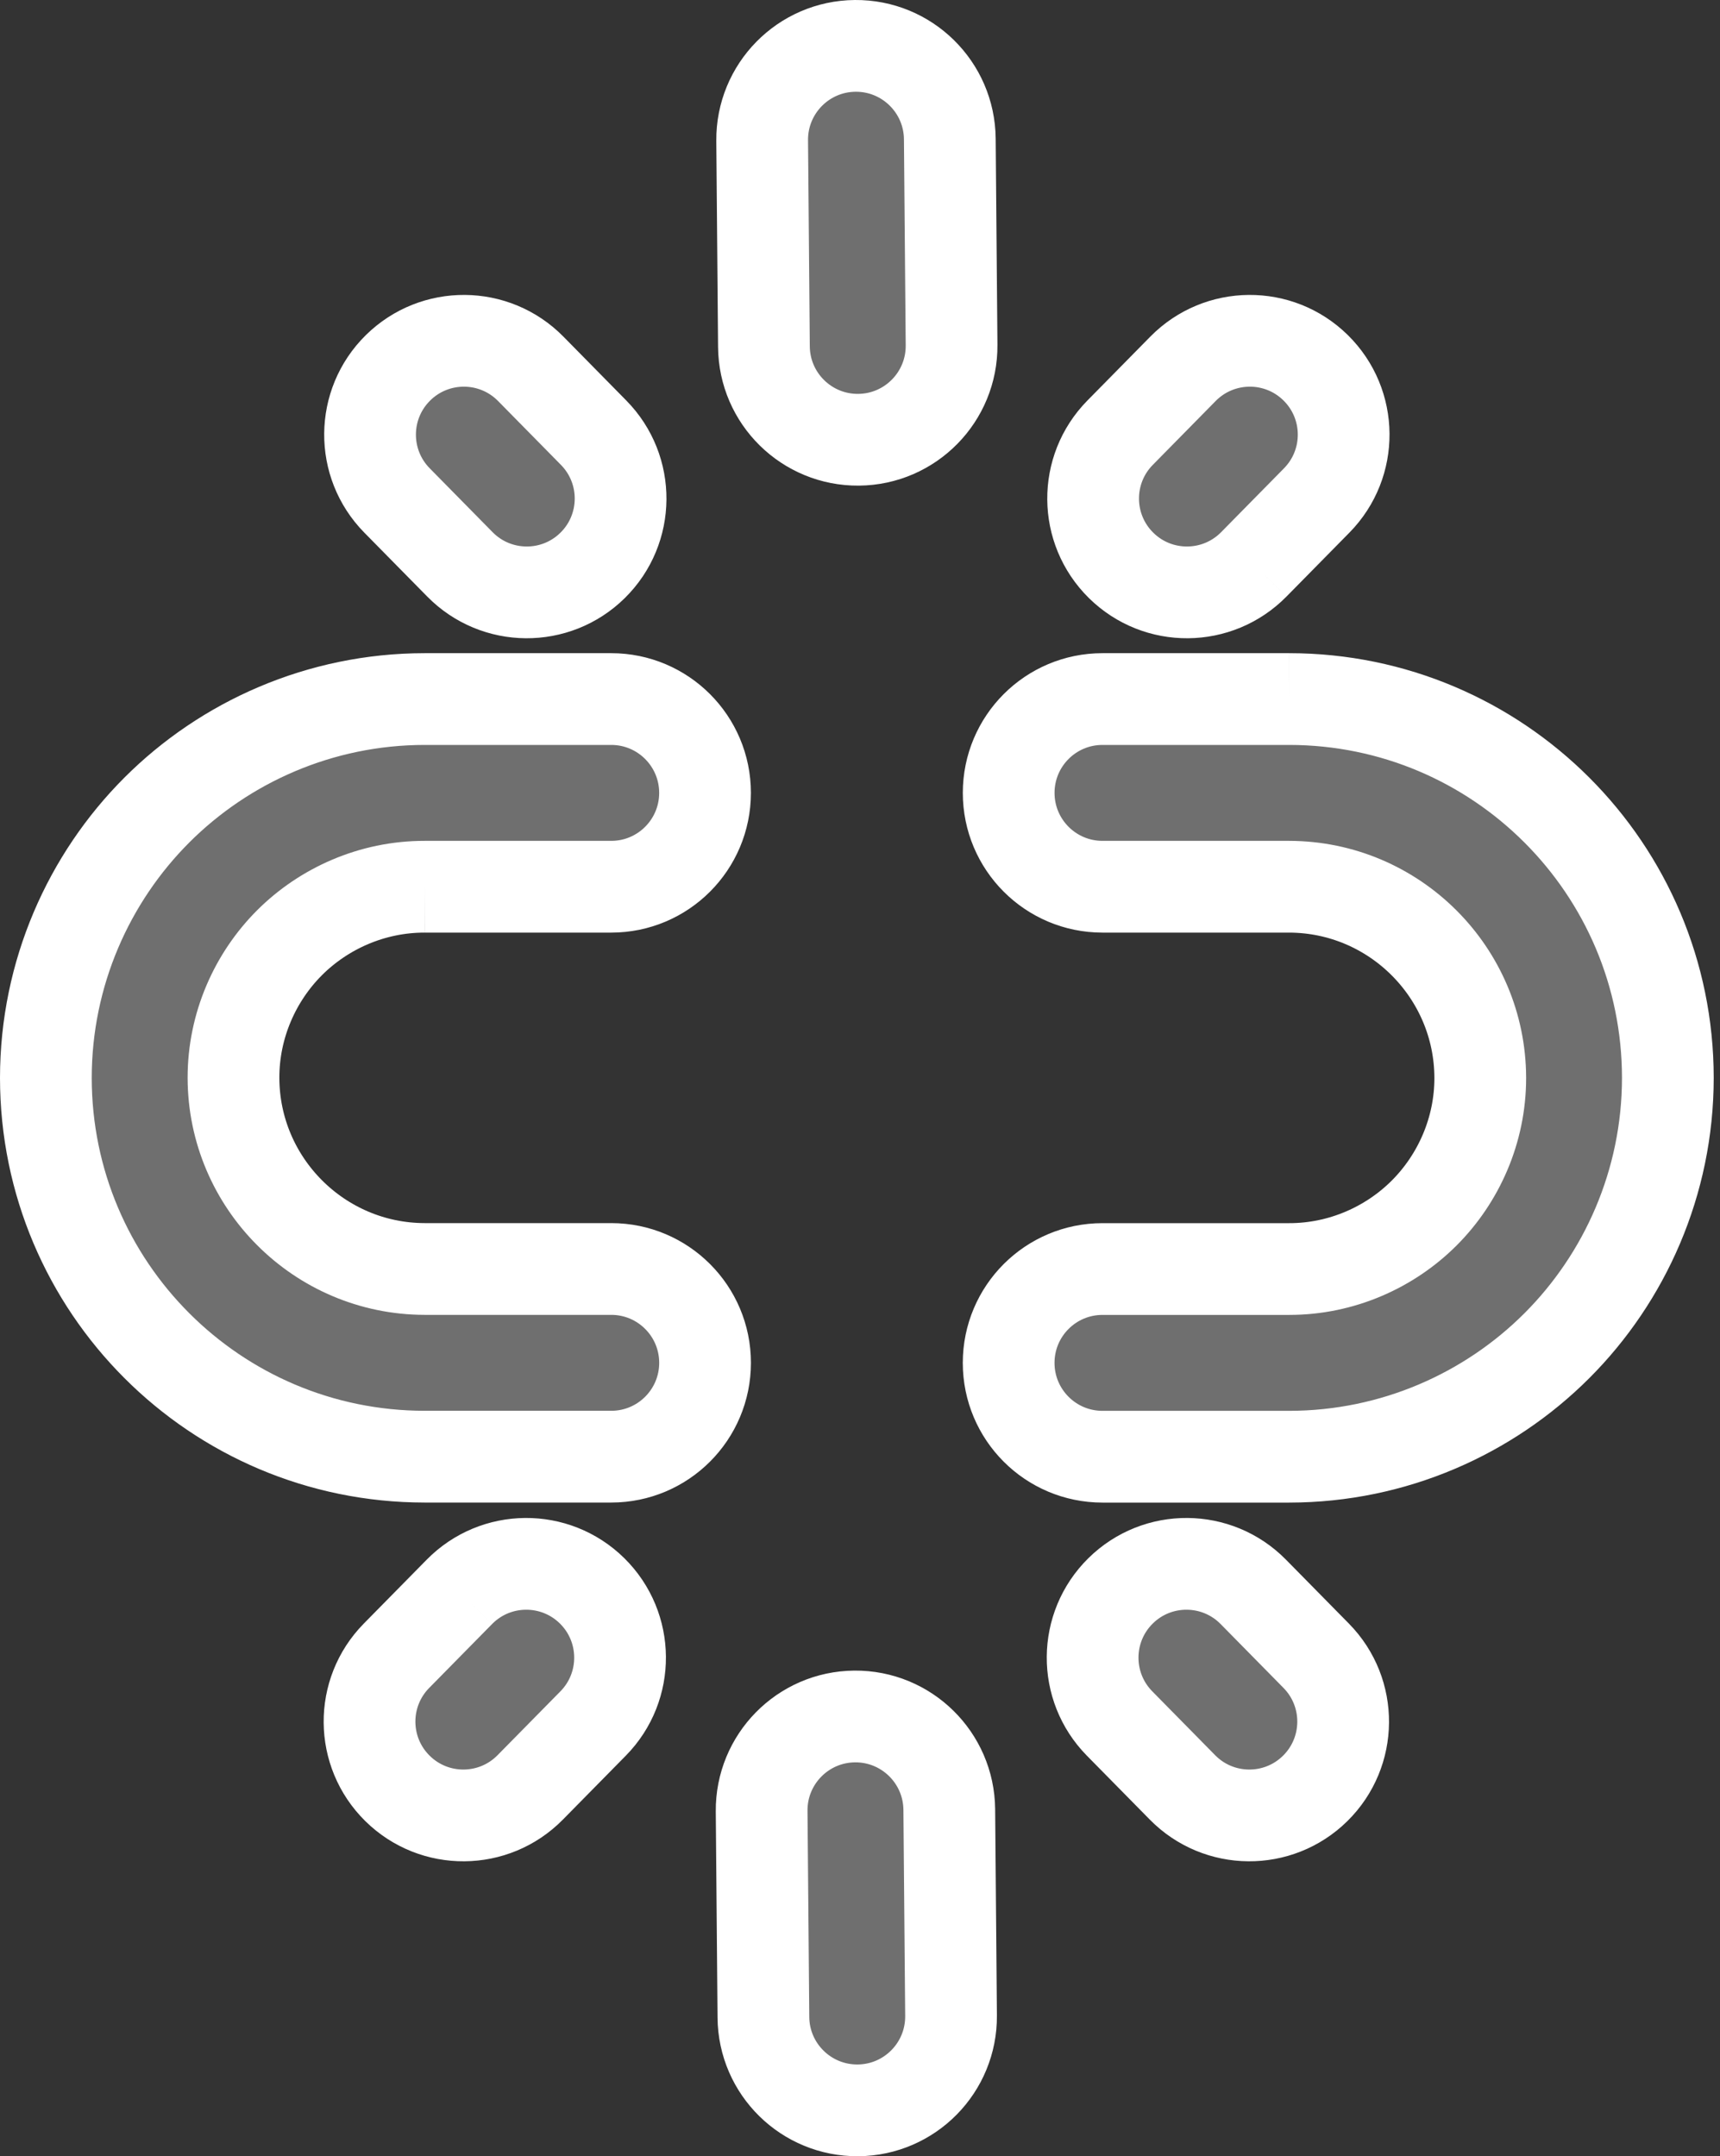 <?xml version="1.0" encoding="UTF-8" standalone="no"?>
<svg width="75px" height="94px" viewBox="0 0 75 94" version="1.1" xmlns="http://www.w3.org/2000/svg" xmlns:xlink="http://www.w3.org/1999/xlink">
    <rect x="0" y="0" width="75" height="94" fill="#333333" stroke="none"/>
    <!-- Generator: sketchtool 41.1 (35376) - http://www.bohemiancoding.com/sketch -->
    <title>6FDCE668-50CB-41B5-BC15-9535DCE6101C</title>
    <desc>Created with sketchtool.</desc>
    <defs>
        <rect id="path-1" x="0" y="0" width="96" height="96"></rect>
    </defs>
    <g id="MEC-11252" stroke="none" stroke-width="1" fill="none" fill-rule="evenodd">
        <g id="01-NS-Alerts-Notifications-expired-link-M" transform="translate(-347, -201)">
            <g id="Group" transform="translate(179, 200)">
                <g id="broken_link" transform="translate(157, 0)">
                    <mask id="mask-2" fill="white">
                        <use xlink:href="#path-1"></use>
                    </mask>
                    <g id="Mask"></g>
                    <g id="Page-1" mask="url(#mask-2)" stroke="#FFFFFF" stroke-width="4" fill="#6F6F6F">
                        <g transform="translate(13, 3)">
                            <path d="M54.214,28.475 L46.074,28.475 C43.814,28.475 41.983,30.306 41.983,32.566 C41.983,34.825 43.814,36.657 46.074,36.657 L54.214,36.657 C58.803,36.666 62.538,40.4 62.546,44.99 C62.549,47.28 61.595,49.387 60.102,50.88 C58.61,52.372 56.502,53.326 54.213,53.323 L46.073,53.323 C43.813,53.323 41.982,55.154 41.982,57.414 C41.982,59.673 43.813,61.505 46.073,61.505 L54.213,61.505 C58.777,61.502 62.925,59.628 65.887,56.665 C68.85,53.702 70.724,49.554 70.726,44.99 C70.722,35.871 63.332,28.481 54.214,28.475" id="Fill-1"></path>
                            <path d="M16.514,36.657 L24.653,36.657 C26.912,36.657 28.743,34.825 28.743,32.566 C28.743,30.307 26.911,28.475 24.653,28.475 L16.514,28.475 C11.949,28.478 7.801,30.352 4.839,33.314 C1.876,36.277 0.002,40.425 0,44.989 C0.005,54.108 7.395,61.498 16.515,61.503 L24.654,61.503 C26.913,61.503 28.744,59.671 28.744,57.412 C28.744,55.153 26.912,53.321 24.654,53.321 L16.515,53.321 C11.925,53.312 8.19,49.578 8.181,44.988 C8.178,42.698 9.132,40.591 10.625,39.098 C12.117,37.608 14.223,36.654 16.514,36.657" id="Fill-3"></path>
                            <path d="M52.671,22.604 L55.414,19.818 C56.999,18.208 56.979,15.618 55.369,14.033 C53.76,12.448 51.17,12.468 49.584,14.078 L46.841,16.864 C45.256,18.474 45.276,21.064 46.886,22.649 C48.495,24.234 51.085,24.214 52.671,22.604" id="Fill-5"></path>
                            <path d="M35.29,0 C33.031,0.019 31.215,1.867 31.234,4.126 L31.311,13.115 C31.33,15.374 33.177,17.19 35.437,17.171 C37.696,17.152 39.512,15.304 39.493,13.045 L39.416,4.056 C39.396,1.797 37.549,-0.019 35.29,0" id="Fill-7"></path>
                            <path d="M18.055,22.604 C19.64,24.214 22.23,24.234 23.84,22.649 C25.45,21.064 25.47,18.474 23.885,16.864 L21.142,14.078 C19.557,12.468 16.967,12.448 15.357,14.033 C13.747,15.618 13.727,18.208 15.312,19.818 L18.055,22.604 Z" id="Fill-10"></path>
                            <path d="M18.032,67.396 L15.289,70.182 C13.704,71.792 13.724,74.382 15.334,75.967 C16.944,77.552 19.534,77.532 21.119,75.922 L23.862,73.136 C25.447,71.526 25.427,68.936 23.817,67.351 C22.207,65.766 19.617,65.786 18.032,67.396" id="Fill-12"></path>
                            <path d="M35.267,72.829 C33.008,72.848 31.192,74.696 31.211,76.955 L31.288,85.944 C31.307,88.203 33.154,90.019 35.414,90 C37.674,89.981 39.489,88.133 39.47,85.874 L39.393,76.885 C39.373,74.626 37.526,72.81 35.267,72.829" id="Fill-14"></path>
                            <path d="M52.649,67.396 C51.064,65.786 48.474,65.766 46.864,67.351 C45.254,68.936 45.234,71.526 46.819,73.136 L49.562,75.922 C51.147,77.532 53.737,77.552 55.347,75.967 C56.957,74.382 56.977,71.792 55.392,70.182 L52.649,67.396 Z" id="Fill-17"></path>
                        </g>
                    </g>
                </g>
            </g>
        </g>
    </g>
</svg>